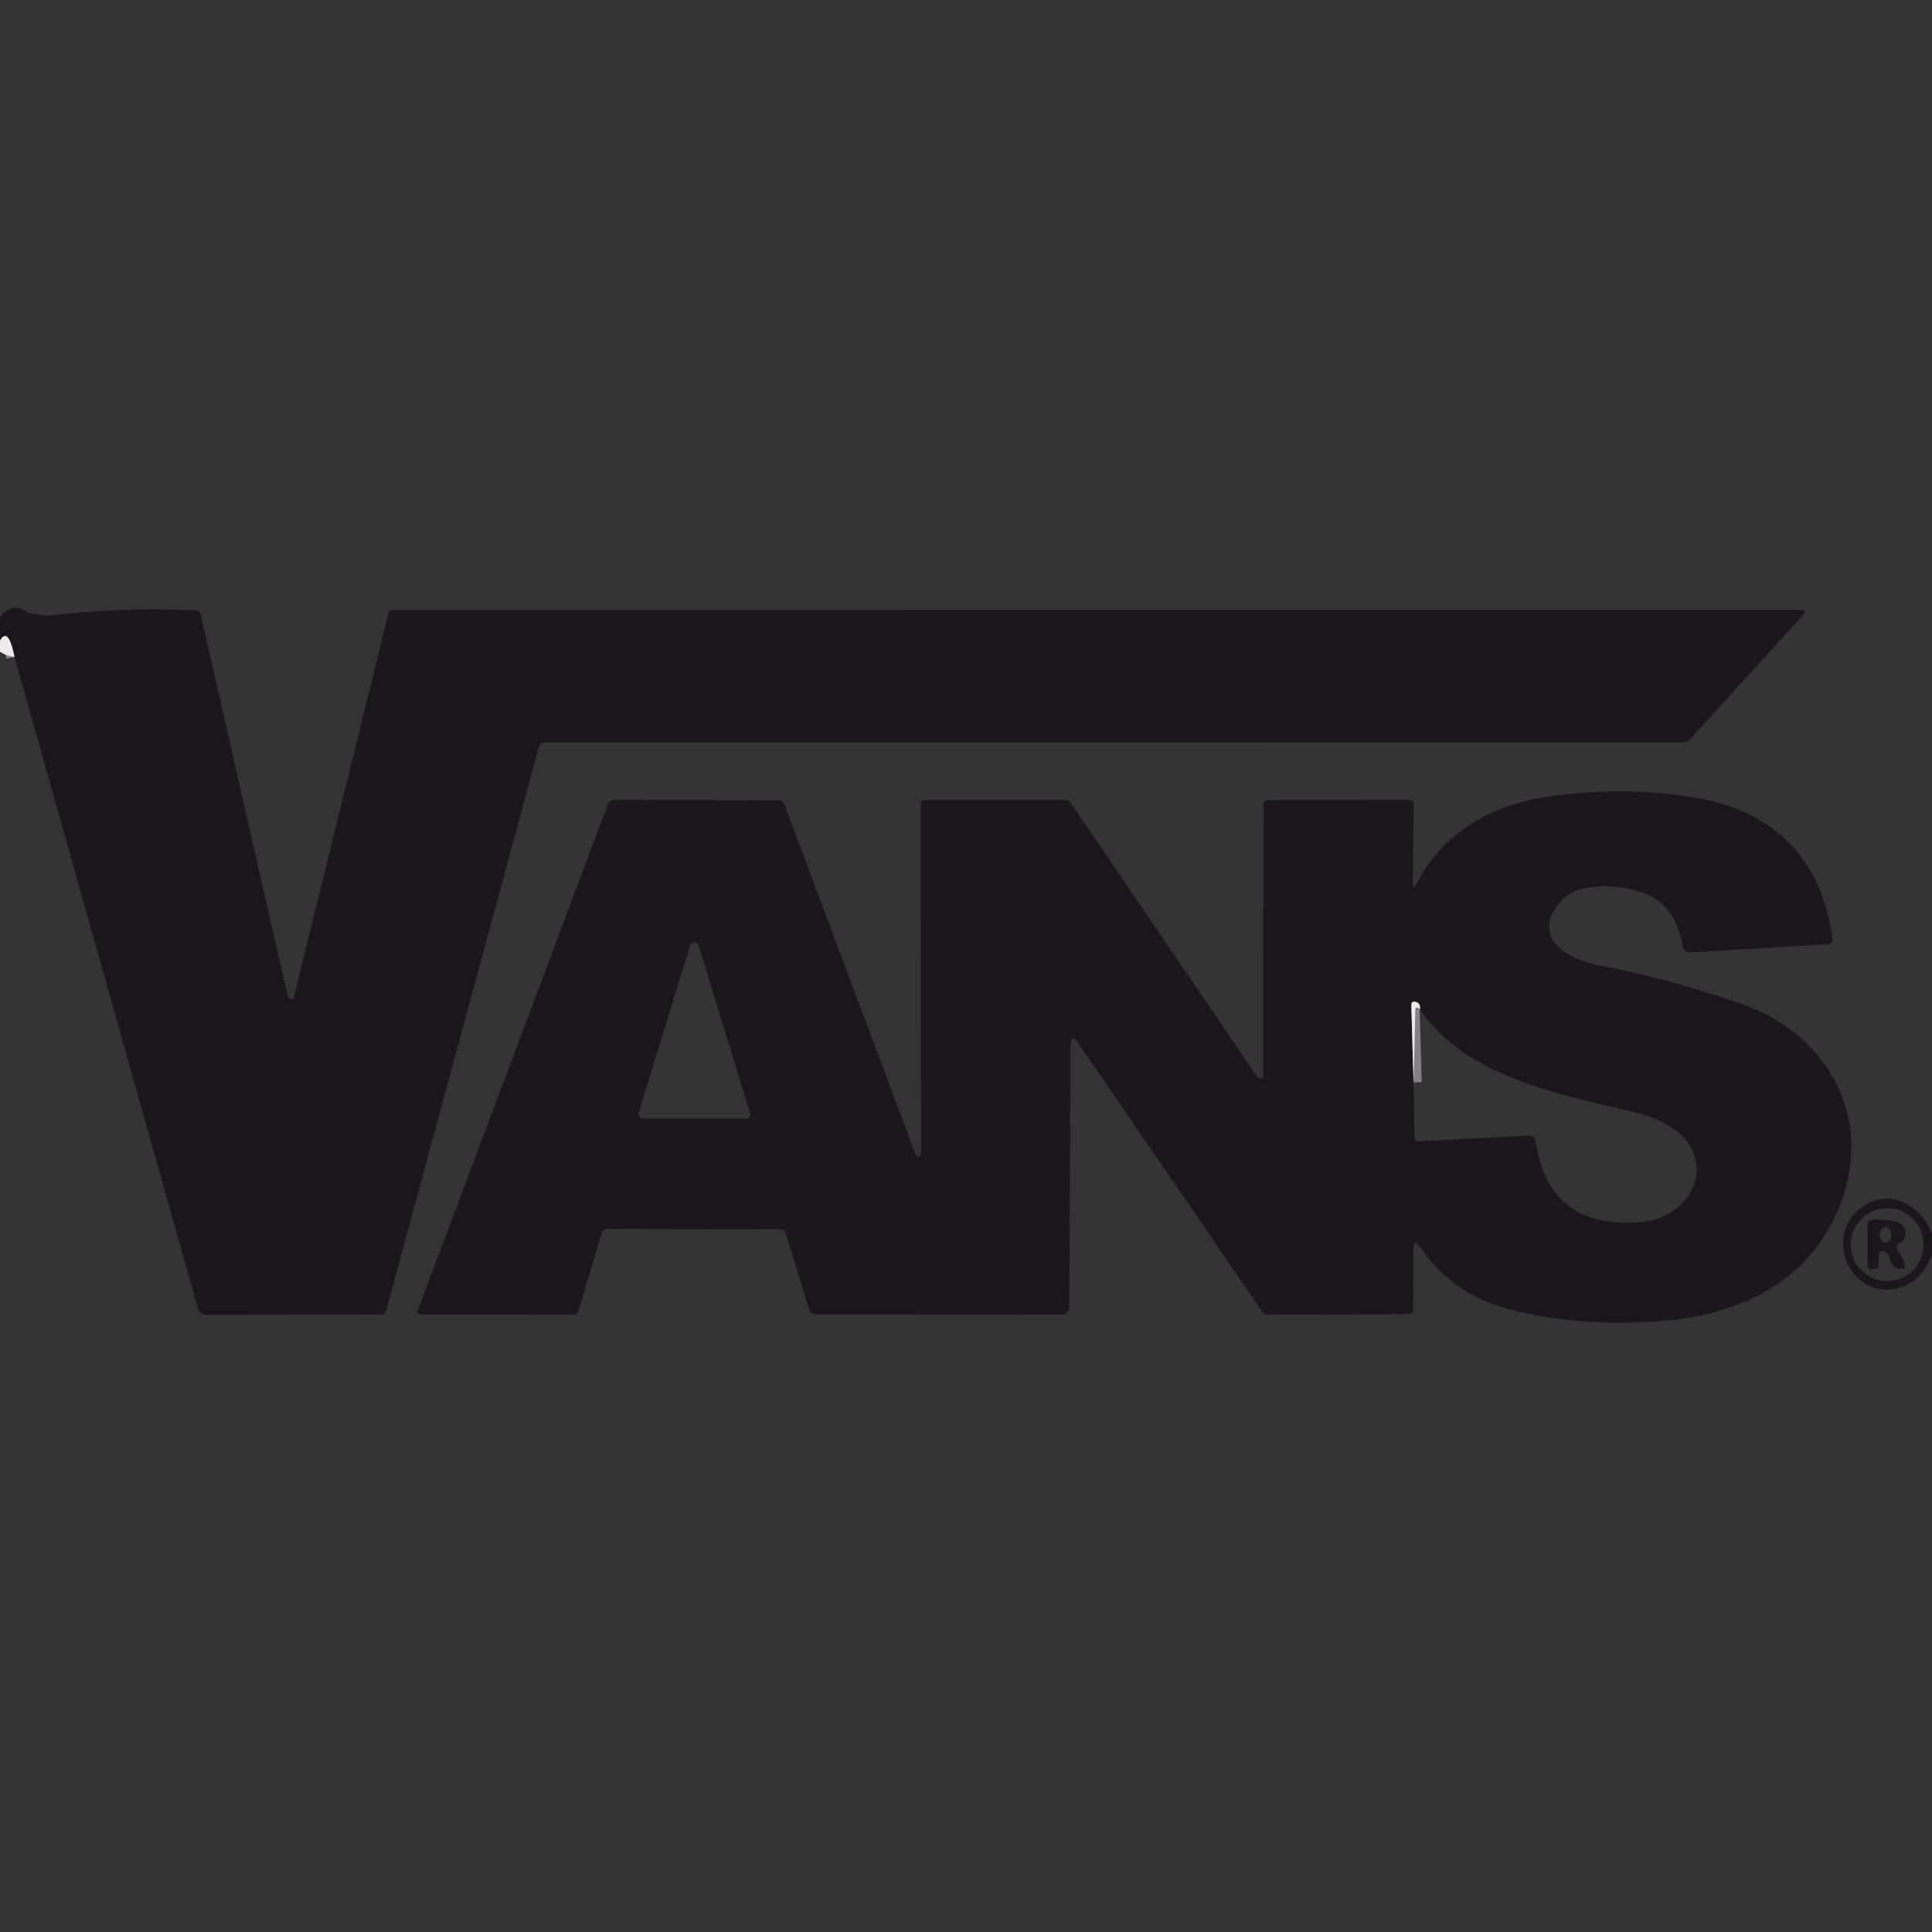 <?xml version="1.0" encoding="UTF-8" standalone="no"?>
<!DOCTYPE svg PUBLIC "-//W3C//DTD SVG 1.1//EN" "http://www.w3.org/Graphics/SVG/1.1/DTD/svg11.dtd">
<svg xmlns="http://www.w3.org/2000/svg" version="1.1" viewBox="0.00 0.00 236.00 236.00">
<rect x="0.00" y="0.00" width="236.00" height="236.00" fill="#333333" stroke="none"/>
<g stroke-width="2.00" fill="none" stroke-linecap="butt">
<path stroke="#838183" vector-effect="non-scaling-stroke" d="
  M 1.77 80.25
  Q 1.01 76.48 0.00 78.26"
/>
<path stroke="#838183" vector-effect="non-scaling-stroke" d="
  M 173.46 123.27
  Q 173.52 122.51 172.92 122.38
  Q 172.39 122.27 172.40 122.81
  L 172.67 132.21"
/>
</g>
<path fill="#19171a" d="
  M 1.77 80.25
  Q 1.01 76.48 0.00 78.26
  L 0.00 75.43
  Q 1.44 73.53 3.10 74.65
  A 2.04 1.95 62.6 0 0 4.03 74.97
  C 4.77 75.03 5.28 75.27 6.03 75.19
  Q 14.95 74.15 23.91 74.56
  Q 24.42 74.58 24.53 75.08
  Q 29.80 98.34 35.14 121.61
  C 35.18 121.77 35.37 122.01 35.53 122.07
  A 0.25 0.25 0.0 0 0 35.87 121.90
  L 47.44 74.96
  A 0.60 0.60 0.0 0 1 48.02 74.50
  L 220.24 74.51
  A 0.26 0.26 0.0 0 1 220.43 74.94
  L 206.45 90.29
  Q 206.08 90.70 205.52 90.70
  L 66.54 90.69
  Q 65.97 90.69 65.83 91.23
  L 47.16 160.13
  A 0.63 0.62 8.0 0 1 46.56 160.58
  L 25.19 160.61
  A 1.05 1.05 0.0 0 1 24.18 159.85
  L 1.77 80.25
  Z"
/>
<path fill="#edeaeb" d="
  M 1.77 80.25
  Q 0.81 80.14 0.00 79.62
  L 0.00 78.26
  Q 1.01 76.48 1.77 80.25
  Z"
/>
<path fill="#19171a" d="
  M 172.57 107.75
  Q 172.56 108.87 173.07 107.88
  C 176.28 101.73 182.11 98.40 188.72 97.38
  Q 198.38 95.90 207.41 97.50
  C 216.73 99.15 222.58 104.98 223.82 114.62
  Q 223.91 115.31 223.22 115.35
  L 206.49 116.34
  Q 205.66 116.39 205.53 115.56
  Q 204.75 110.47 200.46 108.97
  C 197.96 108.09 192.94 107.68 190.86 109.89
  C 186.65 114.36 191.40 117.18 195.34 117.92
  Q 203.65 119.48 212.61 122.59
  C 223.70 126.43 229.25 137.18 224.35 148.18
  C 220.62 156.57 212.55 160.50 203.61 161.30
  Q 193.15 162.23 184.36 159.93
  Q 177.54 158.15 173.58 152.47
  Q 172.64 151.11 172.63 152.76
  L 172.62 159.96
  Q 172.62 160.53 172.04 160.53
  L 155.01 160.59
  A 1.03 1.02 -17.3 0 1 154.14 160.14
  L 131.79 127.54
  Q 130.78 126.07 130.77 127.85
  L 130.61 159.73
  A 0.84 0.84 0.0 0 1 129.77 160.57
  L 99.69 160.54
  A 0.89 0.88 -8.4 0 1 98.84 159.92
  L 96.00 150.74
  Q 95.83 150.17 95.23 150.17
  L 74.28 150.12
  Q 73.64 150.12 73.46 150.73
  L 70.67 160.09
  A 0.66 0.64 -81.5 0 1 70.05 160.56
  L 51.46 160.58
  Q 50.85 160.58 51.06 160.00
  L 74.26 98.23
  A 0.79 0.78 10.1 0 1 75.00 97.72
  L 95.05 97.75
  Q 95.62 97.75 95.82 98.28
  L 111.88 141.13
  Q 112.02 141.51 112.29 141.22
  Q 112.51 140.99 112.51 140.66
  Q 112.48 122.71 112.47 98.05
  A 0.32 0.32 0.0 0 1 112.79 97.73
  L 130.24 97.73
  A 0.61 0.60 72.9 0 1 130.74 98.00
  L 153.54 131.49
  A 0.51 0.51 0.0 0 0 153.88 131.72
  Q 154.31 131.81 154.31 131.54
  Q 154.29 114.67 154.35 98.18
  Q 154.35 97.74 154.79 97.74
  L 172.08 97.72
  Q 172.69 97.72 172.68 98.33
  L 172.57 107.75
  Z
  M 78.01 135.93
  A 0.55 0.55 0.0 0 0 78.53 136.64
  L 91.09 136.64
  A 0.55 0.55 0.0 0 0 91.61 135.93
  L 85.34 115.50
  A 0.55 0.55 0.0 0 0 84.28 115.50
  L 78.01 135.93
  Z
  M 172.67 132.21
  L 172.78 138.96
  A 0.47 0.47 0.0 0 0 173.28 139.42
  L 186.81 138.71
  Q 187.48 138.67 187.57 139.33
  Q 189.15 150.37 200.76 149.24
  C 205.13 148.82 208.79 144.59 206.59 140.23
  C 205.30 137.68 201.85 136.39 199.26 135.77
  C 190.60 133.70 178.81 131.46 173.46 123.27
  Q 173.52 122.51 172.92 122.38
  Q 172.39 122.27 172.40 122.81
  L 172.67 132.21
  Z"
/>
<path fill="#edeaeb" d="
  M 173.46 123.27
  Q 172.89 122.79 172.88 123.50
  Q 172.79 127.86 172.67 132.21
  L 172.40 122.81
  Q 172.39 122.27 172.92 122.38
  Q 173.52 122.51 173.46 123.27
  Z"
/>
<path fill="#19171a" d="
  M 236.00 150.76
  L 236.00 153.28
  Q 234.85 155.97 233.07 156.86
  C 226.56 160.14 221.80 150.66 228.04 147.08
  Q 230.23 145.83 232.59 146.91
  Q 234.96 147.99 236.00 150.76
  Z
  M 234.97 152.03
  A 4.45 4.45 0.0 0 0 230.52 147.58
  A 4.45 4.45 0.0 0 0 226.07 152.03
  A 4.45 4.45 0.0 0 0 230.52 156.48
  A 4.45 4.45 0.0 0 0 234.97 152.03
  Z"
/>
<path fill="#19171a" d="
  M 229.52 153.25
  L 229.45 154.72
  Q 229.44 154.92 229.23 154.96
  L 228.75 155.04
  Q 228.13 155.14 228.13 154.50
  L 228.12 149.59
  Q 228.12 149.02 228.69 148.99
  Q 230.27 148.90 231.55 149.23
  Q 233.01 149.60 232.70 151.10
  Q 232.60 151.59 232.14 151.79
  Q 231.79 151.94 231.73 152.38
  A 0.60 0.59 -59.2 0 0 231.84 152.83
  Q 232.41 153.57 232.65 154.47
  Q 232.82 155.08 232.19 155.02
  Q 231.17 154.93 230.94 153.96
  Q 230.82 153.44 230.43 153.05
  Q 230.31 152.93 230.16 152.86
  Q 229.56 152.60 229.52 153.25
  Z
  M 230.317 151.78
  A 0.96 0.71 90.2 0 0 231.03 150.822
  A 0.96 0.71 90.2 0 0 230.323 149.86
  A 0.96 0.71 90.2 0 0 229.61 150.817
  A 0.96 0.71 90.2 0 0 230.317 151.78
  Z"
/>
</svg>

